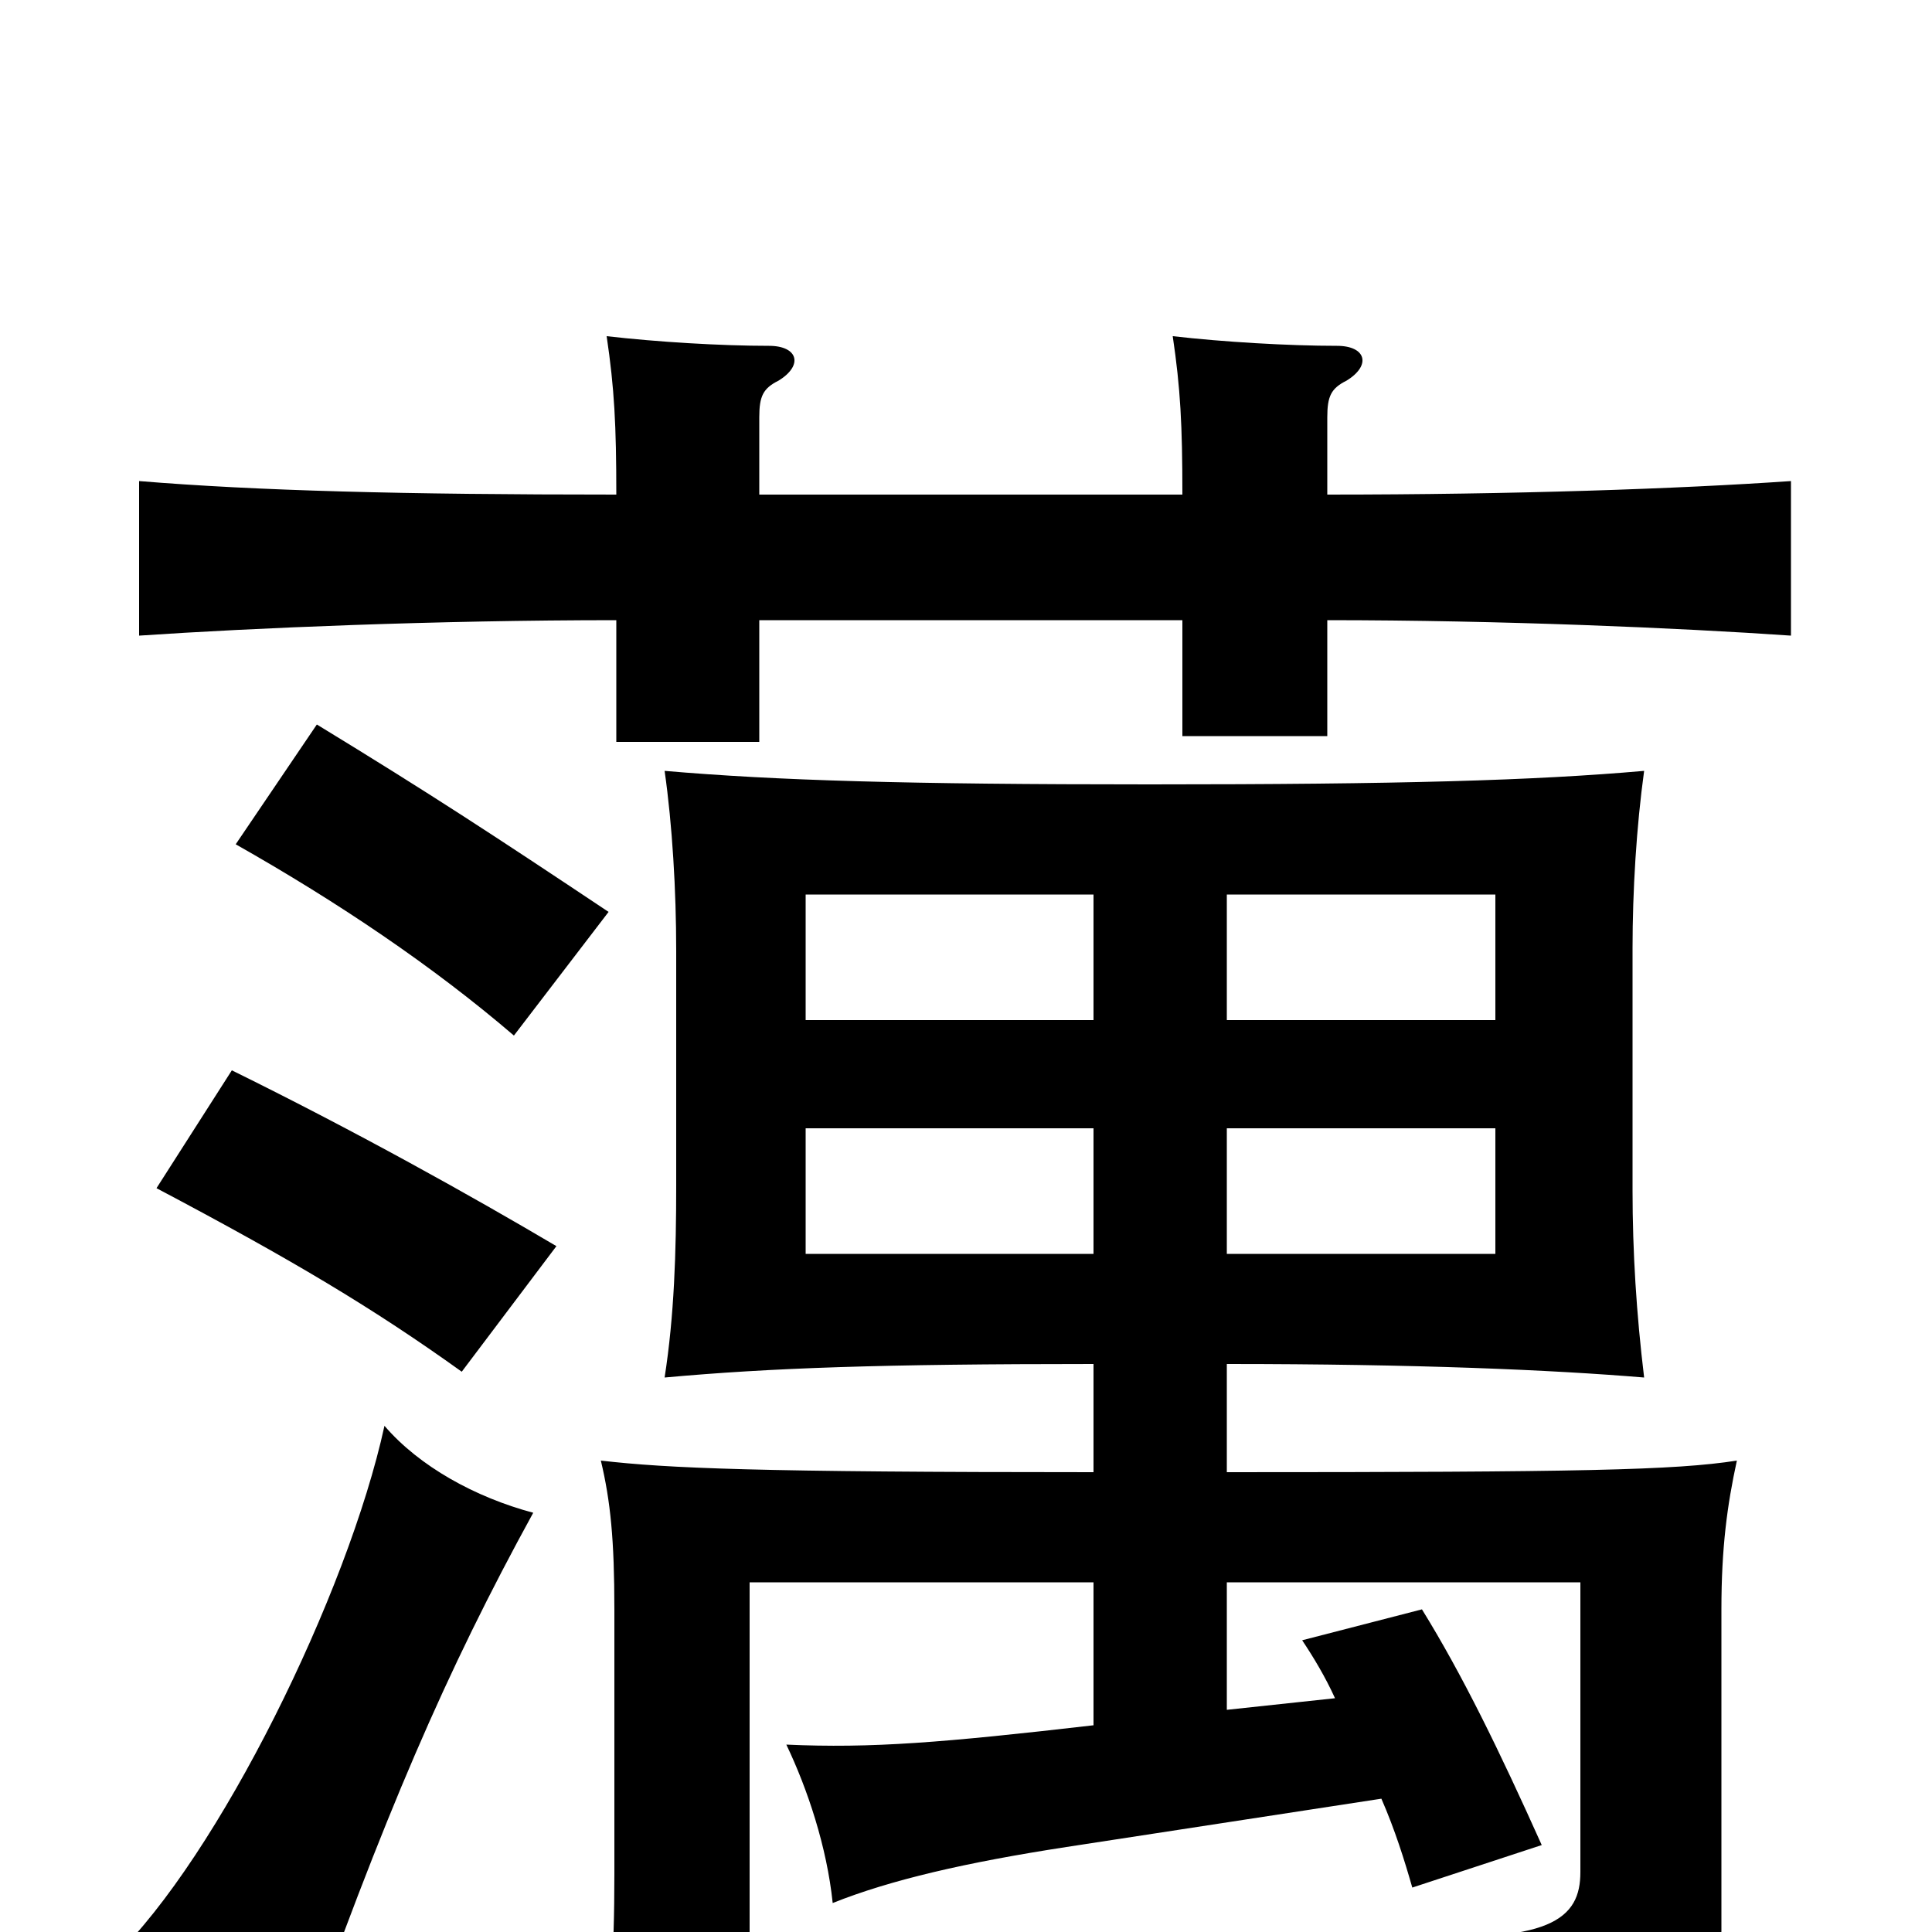 <svg xmlns="http://www.w3.org/2000/svg" viewBox="0 -1000 1000 1000">
	<path fill="#000000" d="M612 -744H393V-784C393 -795 395 -799 403 -803C416 -811 413 -821 398 -821C373 -821 340 -823 314 -826C318 -799 319 -780 319 -744C208 -744 133 -746 72 -751V-671C131 -675 226 -679 319 -679V-616H393V-679H612V-619H687V-679C777 -679 869 -675 927 -671V-751C869 -747 784 -744 687 -744V-784C687 -795 689 -799 697 -803C710 -811 707 -821 692 -821C667 -821 633 -823 607 -826C611 -799 612 -780 612 -744ZM276 -217C246 -225 217 -241 199 -262C180 -175 113 -39 59 13C93 26 127 47 153 69C199 -61 231 -135 276 -217ZM288 -355C244 -381 185 -414 120 -446L81 -385C151 -348 193 -323 239 -290ZM315 -528C255 -568 223 -589 164 -625L122 -563C175 -533 224 -500 266 -464ZM566 -351H417V-416H566ZM635 -416H774V-351H635ZM566 -472H417V-537H566ZM635 -537H774V-472H635ZM566 -181V-107C488 -98 451 -95 407 -97C418 -74 428 -44 431 -15C461 -27 500 -36 552 -44L715 -69C722 -53 727 -37 731 -23L798 -45C776 -94 757 -133 736 -167L674 -151C680 -142 686 -132 691 -121L635 -115V-181H818V-31C818 -7 803 7 722 1C746 27 756 52 759 79C867 71 891 45 891 -1V-167C891 -199 894 -221 899 -244C867 -239 818 -238 635 -238V-294C733 -294 803 -291 851 -287C847 -320 845 -352 845 -384V-509C845 -539 847 -572 851 -601C794 -596 725 -594 595 -594C469 -594 402 -596 344 -601C348 -573 350 -539 350 -508V-386C350 -352 349 -319 344 -287C399 -292 456 -294 566 -294V-238C391 -238 346 -240 311 -244C316 -223 318 -203 318 -167V-30C318 13 316 38 310 74H388V-181Z"/>
</svg>